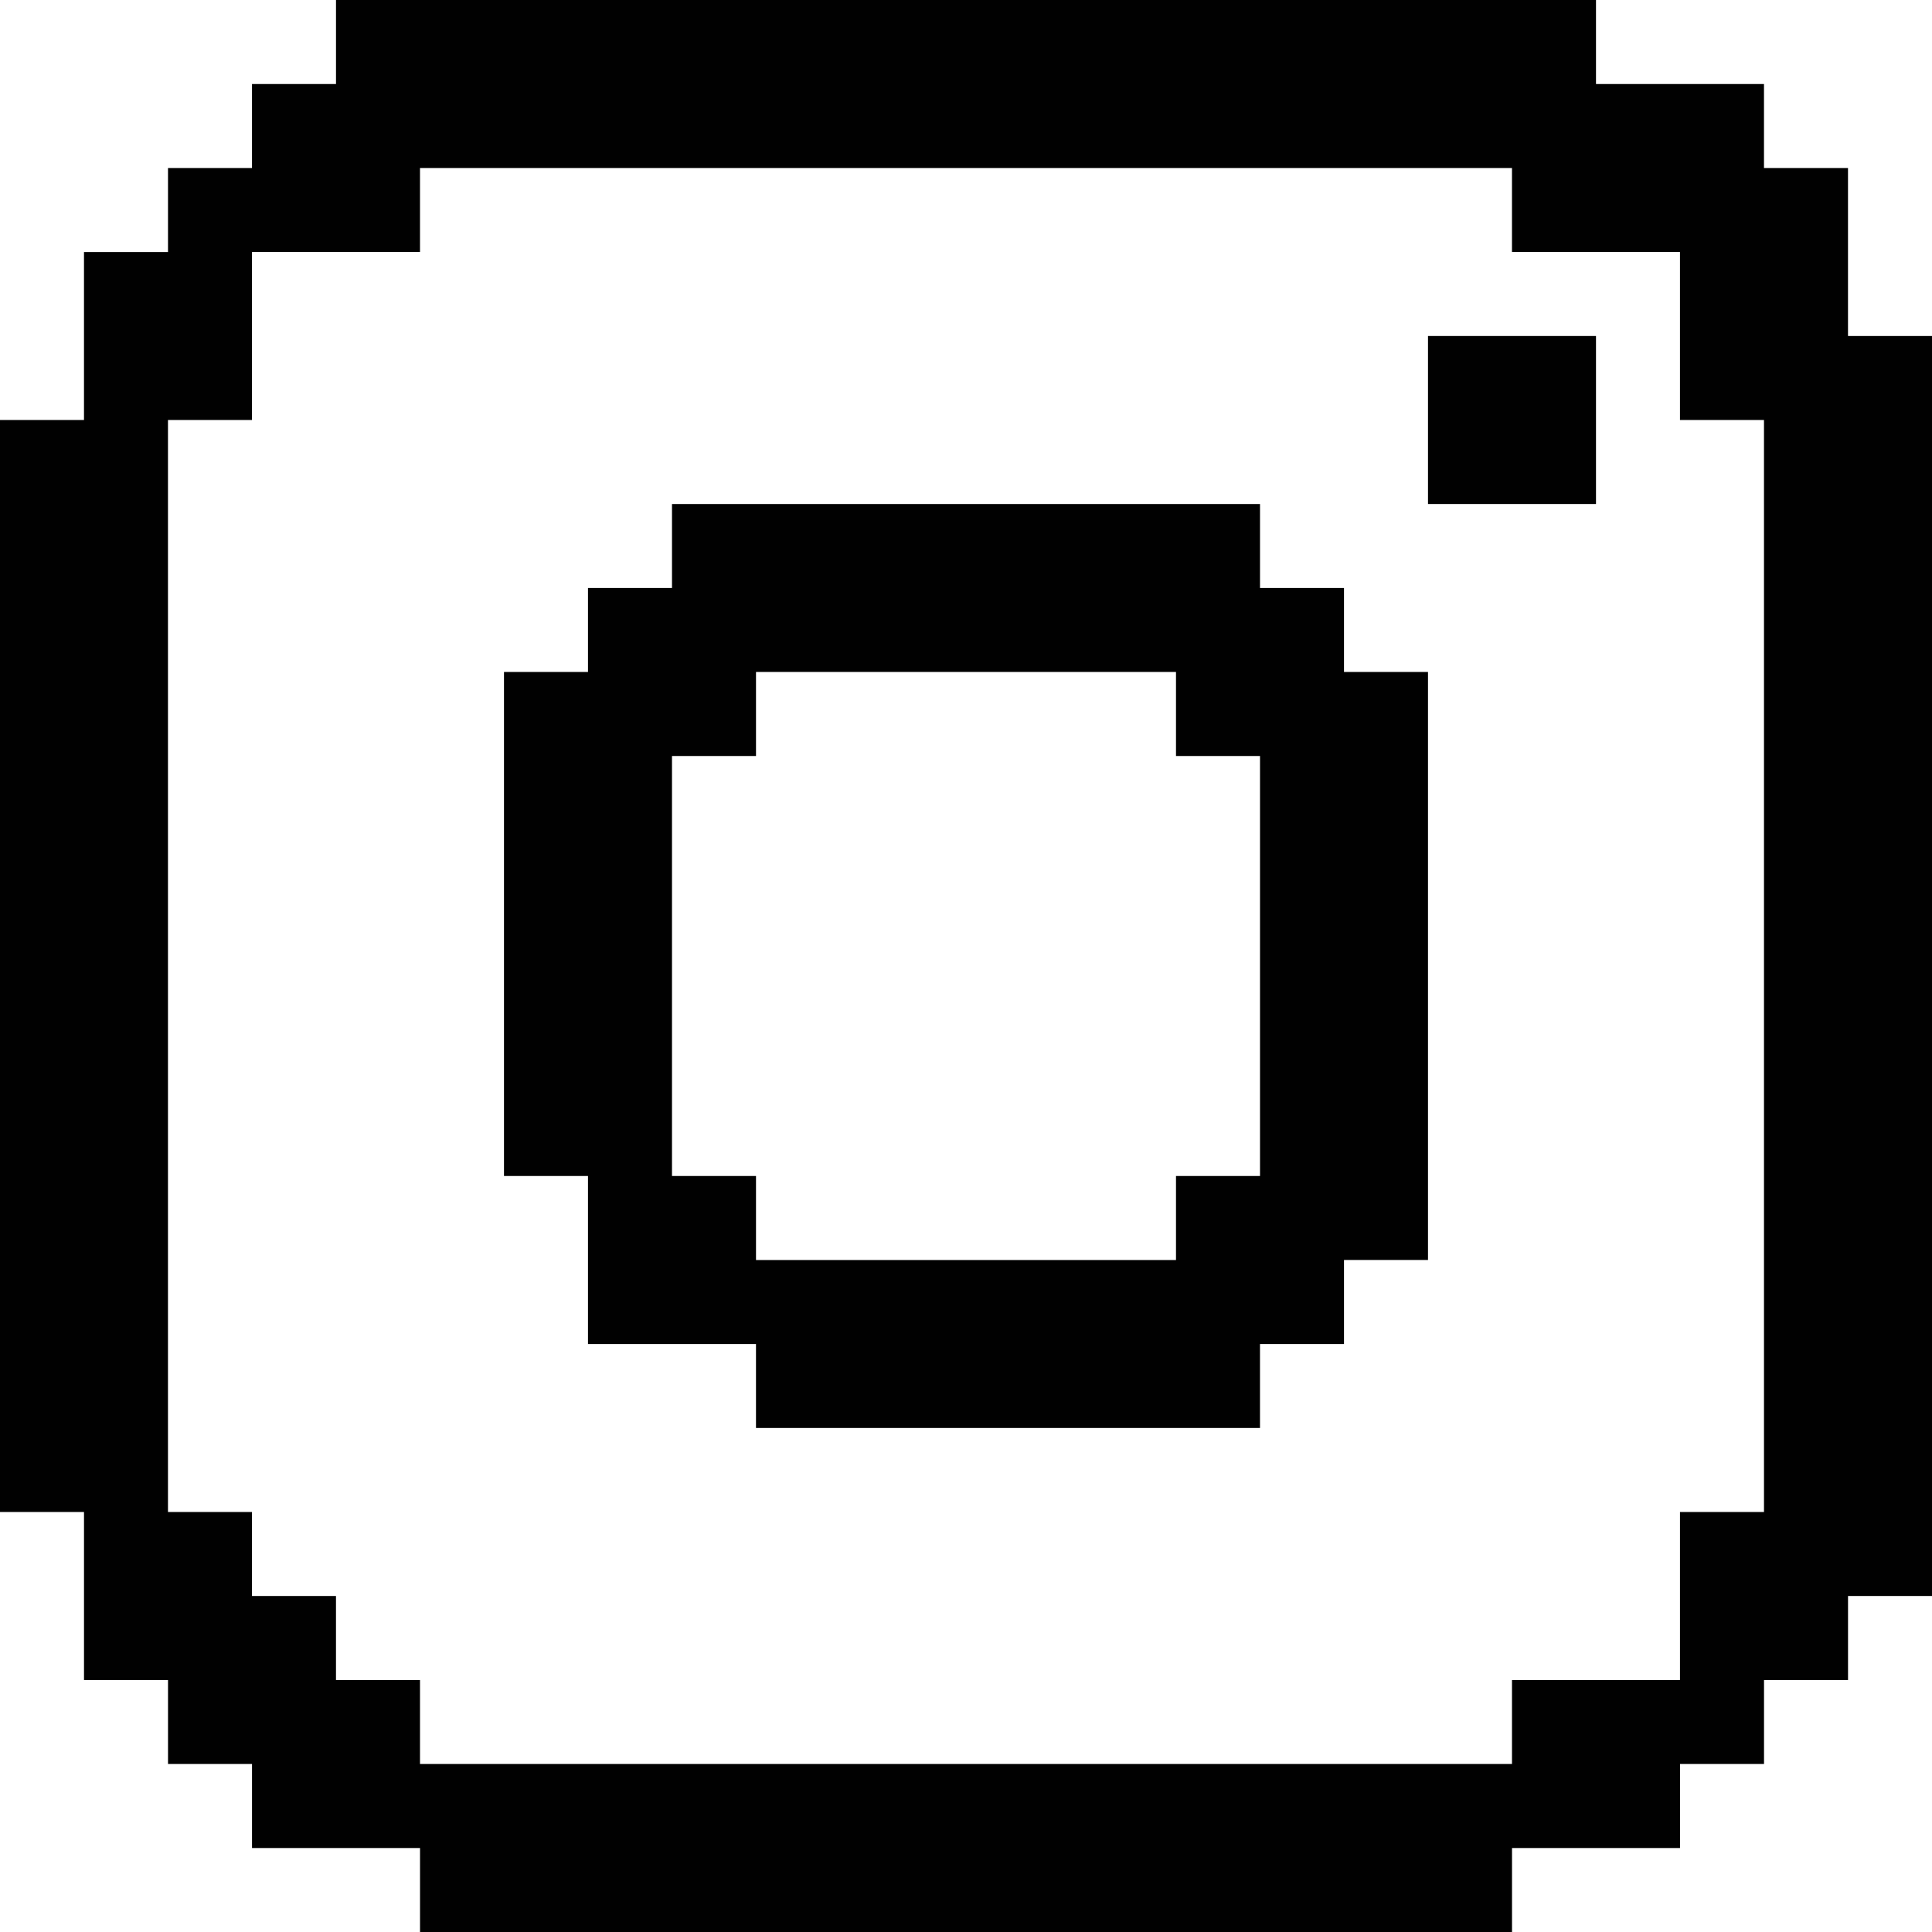 <?xml version="1.0" encoding="UTF-8"?><svg id="Layer_2" xmlns="http://www.w3.org/2000/svg" viewBox="0 0 1080 1080"><defs><style>.cls-1{fill:#010101;stroke-width:0px;}</style></defs><g id="Layer_1-2"><polygon class="cls-1" points="798.26 187.83 798.26 234.78 798.26 281.74 845.22 281.74 892.17 281.74 892.17 234.78 892.17 187.83 845.22 187.83 798.26 187.83"/><path class="cls-1" d="m1033.04,187.83v-93.91h-46.96v-46.96h-93.91V0H187.83v46.96h-46.96v46.96h-46.96v46.96h-46.96v93.91H0v610.43h46.96v93.91h46.96v46.96h46.96v46.96h93.92v46.96h610.43v-46.96h93.91v-46.96h46.96v-46.96h46.96v-46.96h46.96V187.83h-46.96Zm-46.96,93.91v563.48h-46.96v93.91h-93.91v46.96H234.78v-46.96h-46.96v-46.96h-46.96v-46.96h-46.96V234.78h46.96v-93.91h93.92v-46.96h610.43v46.96h93.91v93.91h46.96v46.96Z"/><path class="cls-1" d="m751.31,328.69h-46.96v-46.95h-328.7v46.95h-46.96v46.96h-46.96v281.74h46.96v93.91h93.91v46.96h281.74v-46.96h46.96v-46.96h46.96v-328.7h-46.96v-46.96Zm-46.96,140.87v187.83h-46.96v46.96h-234.78v-46.96h-46.96v-234.78h46.96v-46.96h234.78v46.96h46.96v46.96Z"/></g></svg>